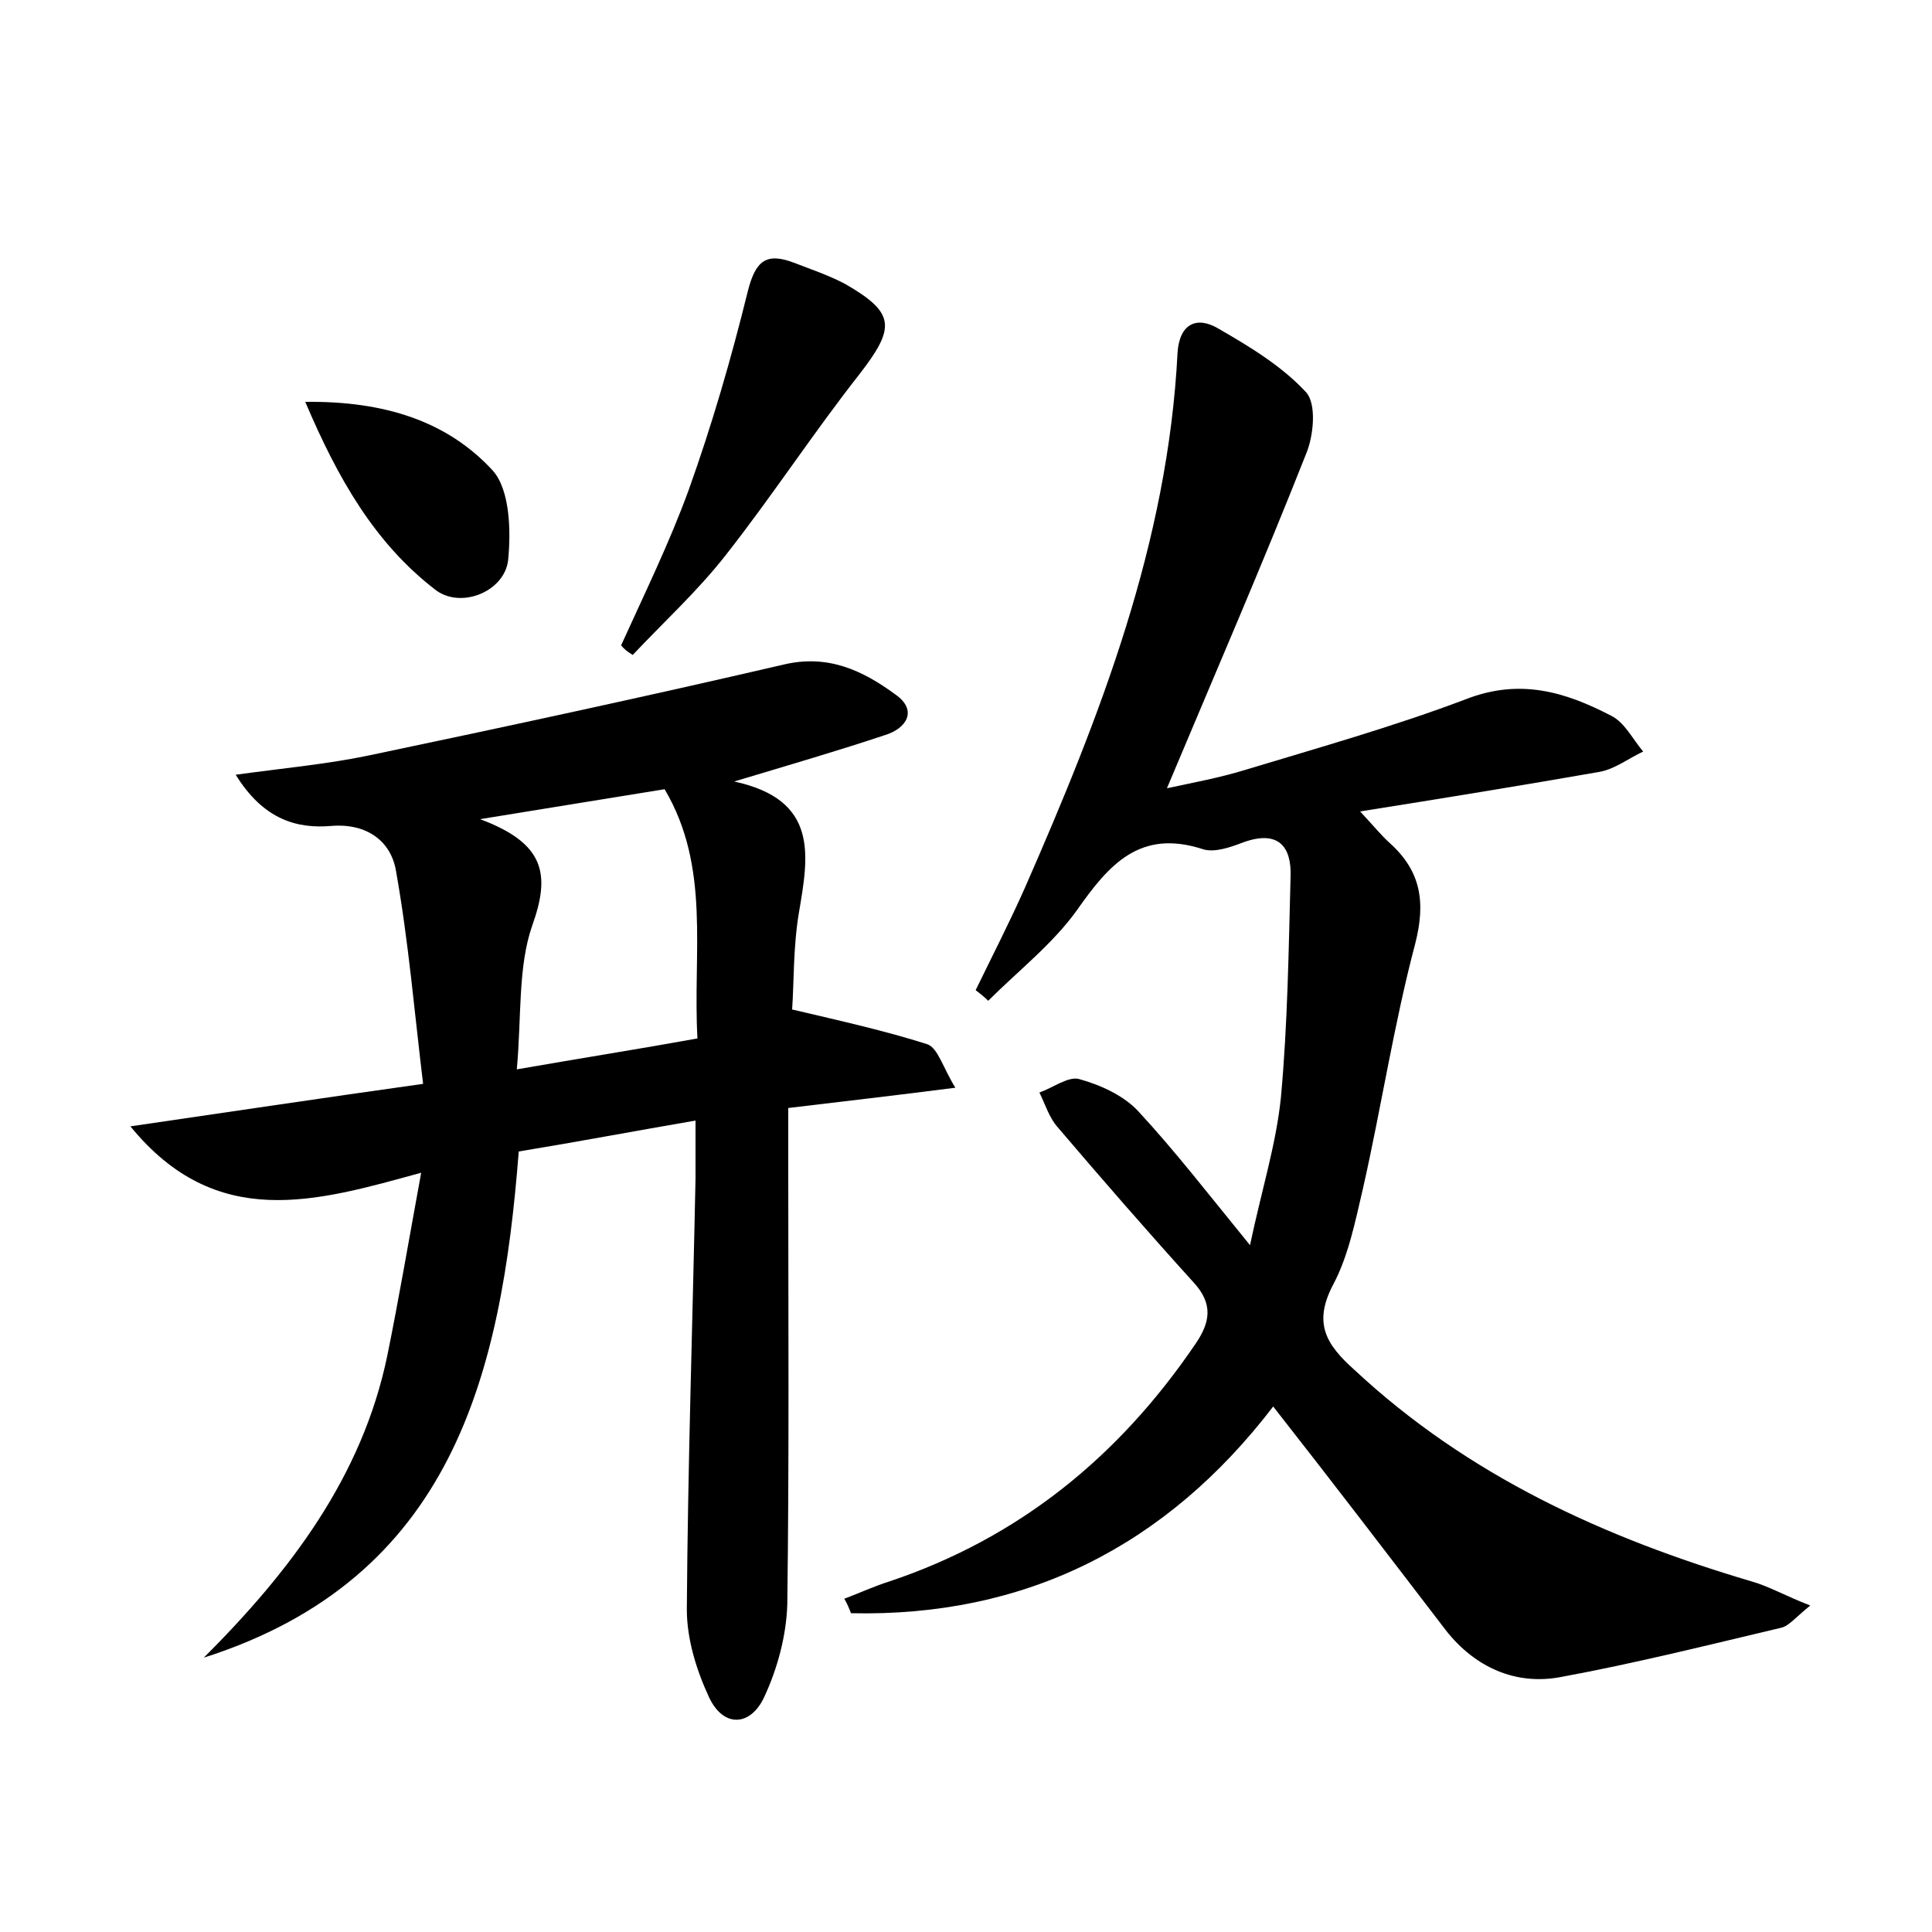 <?xml version="1.0" encoding="utf-8"?>
<!-- Generator: Adobe Illustrator 22.0.0, SVG Export Plug-In . SVG Version: 6.00 Build 0)  -->
<svg version="1.1" id="图层_1" xmlns="http://www.w3.org/2000/svg" xmlns:xlink="http://www.w3.org/1999/xlink" x="0px" y="0px"
	 viewBox="0 0 200 200" style="enable-background:new 0 0 200 200;" xml:space="preserve">
<style type="text/css">
	.st0{fill:#FFFFFF;}
</style>
<g>
	
	<path d="M131.8,145.6c-11.1,14.5-25.7,21.8-43.7,21.4c-0.2-0.5-0.4-1-0.7-1.5c1.6-0.6,3.1-1.3,4.7-1.8
		c13.4-4.5,23.7-12.9,31.6-24.5c1.6-2.3,1.9-4.2-0.1-6.4c-4.8-5.3-9.5-10.7-14.1-16.1c-0.9-1-1.3-2.4-1.9-3.6c1.4-0.5,3-1.7,4.1-1.4
		c2.2,0.6,4.6,1.7,6.1,3.3c3.8,4.1,7.2,8.5,11.6,13.9c1.2-5.7,2.7-10.4,3.2-15.3c0.7-7.6,0.8-15.3,1-22.9c0.1-3.1-1.3-4.8-4.9-3.5
		c-1.3,0.5-3,1.1-4.2,0.7c-6.5-2.1-9.7,1.6-13,6.3c-2.5,3.5-6.1,6.3-9.2,9.4c-0.4-0.4-0.9-0.8-1.3-1.1c1.7-3.5,3.5-7,5.1-10.6
		c7.8-17.8,14.8-35.7,15.8-55.4c0.2-3,2-3.8,4.2-2.5c3.3,1.9,6.6,3.9,9.1,6.6c1.1,1.2,0.8,4.5,0,6.4c-4.5,11.4-9.4,22.7-14.4,34.6
		c2.8-0.6,5.5-1.1,8.1-1.9c7.6-2.3,15.4-4.5,22.8-7.3c5.6-2.2,10.3-0.8,15.1,1.7c1.4,0.7,2.2,2.4,3.3,3.7c-1.5,0.7-2.9,1.8-4.5,2.1
		c-8,1.4-16,2.7-24.8,4.1c1.4,1.5,2.2,2.5,3.1,3.3c3.2,2.9,3.7,6.1,2.6,10.4c-2.2,8.3-3.5,16.9-5.4,25.3c-0.8,3.4-1.5,7-3.1,10
		c-2.1,4-0.7,6.2,2.2,8.8c11.8,11,25.9,17.4,41.1,21.9c1.8,0.5,3.5,1.5,6.1,2.5c-1.6,1.3-2.2,2.1-3,2.3c-7.6,1.8-15.2,3.7-22.8,5.1
		c-4.7,0.9-8.9-1-11.9-4.8C143.8,161.1,138,153.5,131.8,145.6z"/>
	<path d="M24.4,80.2c5.1-0.7,9.5-1.1,13.8-2c14.3-3,28.7-6.1,42.9-9.4c4.6-1.1,8.2,0.6,11.6,3.1c2.3,1.6,1.2,3.5-1.1,4.2
		c-4.8,1.6-9.6,3-15.6,4.8c8.8,1.9,7.7,7.7,6.7,13.6c-0.6,3.6-0.5,7.2-0.7,10c5.1,1.2,9.6,2.2,14,3.6c1.1,0.4,1.6,2.4,2.9,4.5
		c-6.2,0.8-11.5,1.4-17.3,2.1c0,2.2,0,4.3,0,6.3c0,15,0.1,30.1-0.1,45.1c-0.1,3.2-1,6.6-2.4,9.6c-1.4,3-4.2,3.2-5.7,0
		c-1.3-2.8-2.3-6-2.3-9.1c0.1-14.9,0.6-29.7,0.9-44.6c0-1.7,0-3.5,0-6c-6.4,1.1-12.2,2.2-18.3,3.2c-1.8,23.2-6.9,44.2-32.6,52.4
		c8.9-8.9,16.4-18.7,19-31.3c1.2-5.9,2.2-11.8,3.5-18.9c-10.9,3-21.2,6.1-30.1-4.8c10.3-1.5,19.6-2.9,30.3-4.4
		c-0.9-7.4-1.5-14.7-2.8-22c-0.5-3.1-3-5-6.7-4.7C30.8,85.8,27.3,84.9,24.4,80.2z M53.5,110.7c6.9-1.2,12.6-2.1,18.7-3.2
		c-0.5-8.9,1.4-17.7-3.4-25.8c-6.1,1-11.8,1.9-19.1,3.1c6.7,2.5,7.3,5.7,5.4,11C53.6,100.1,54,105.2,53.5,110.7z"/>
	<path d="M64.3,66.8c2.4-5.3,5-10.6,7-16.1c2.4-6.7,4.4-13.6,6.1-20.5c0.8-3.2,1.9-4.1,4.8-3c1.8,0.7,3.6,1.3,5.3,2.2
		c5.2,3,5.2,4.5,1.5,9.3c-4.8,6.1-9.1,12.7-13.9,18.8c-2.9,3.7-6.4,6.9-9.6,10.3C65,67.5,64.6,67.2,64.3,66.8z"/>
	<path d="M31.6,41.6c8.2-0.1,14.7,2,19.4,7.1c1.8,2,1.9,6.3,1.6,9.3c-0.4,3.3-5,5.1-7.6,3C38.8,56.2,35,49.6,31.6,41.6z"/>
	
</g>
</svg>
